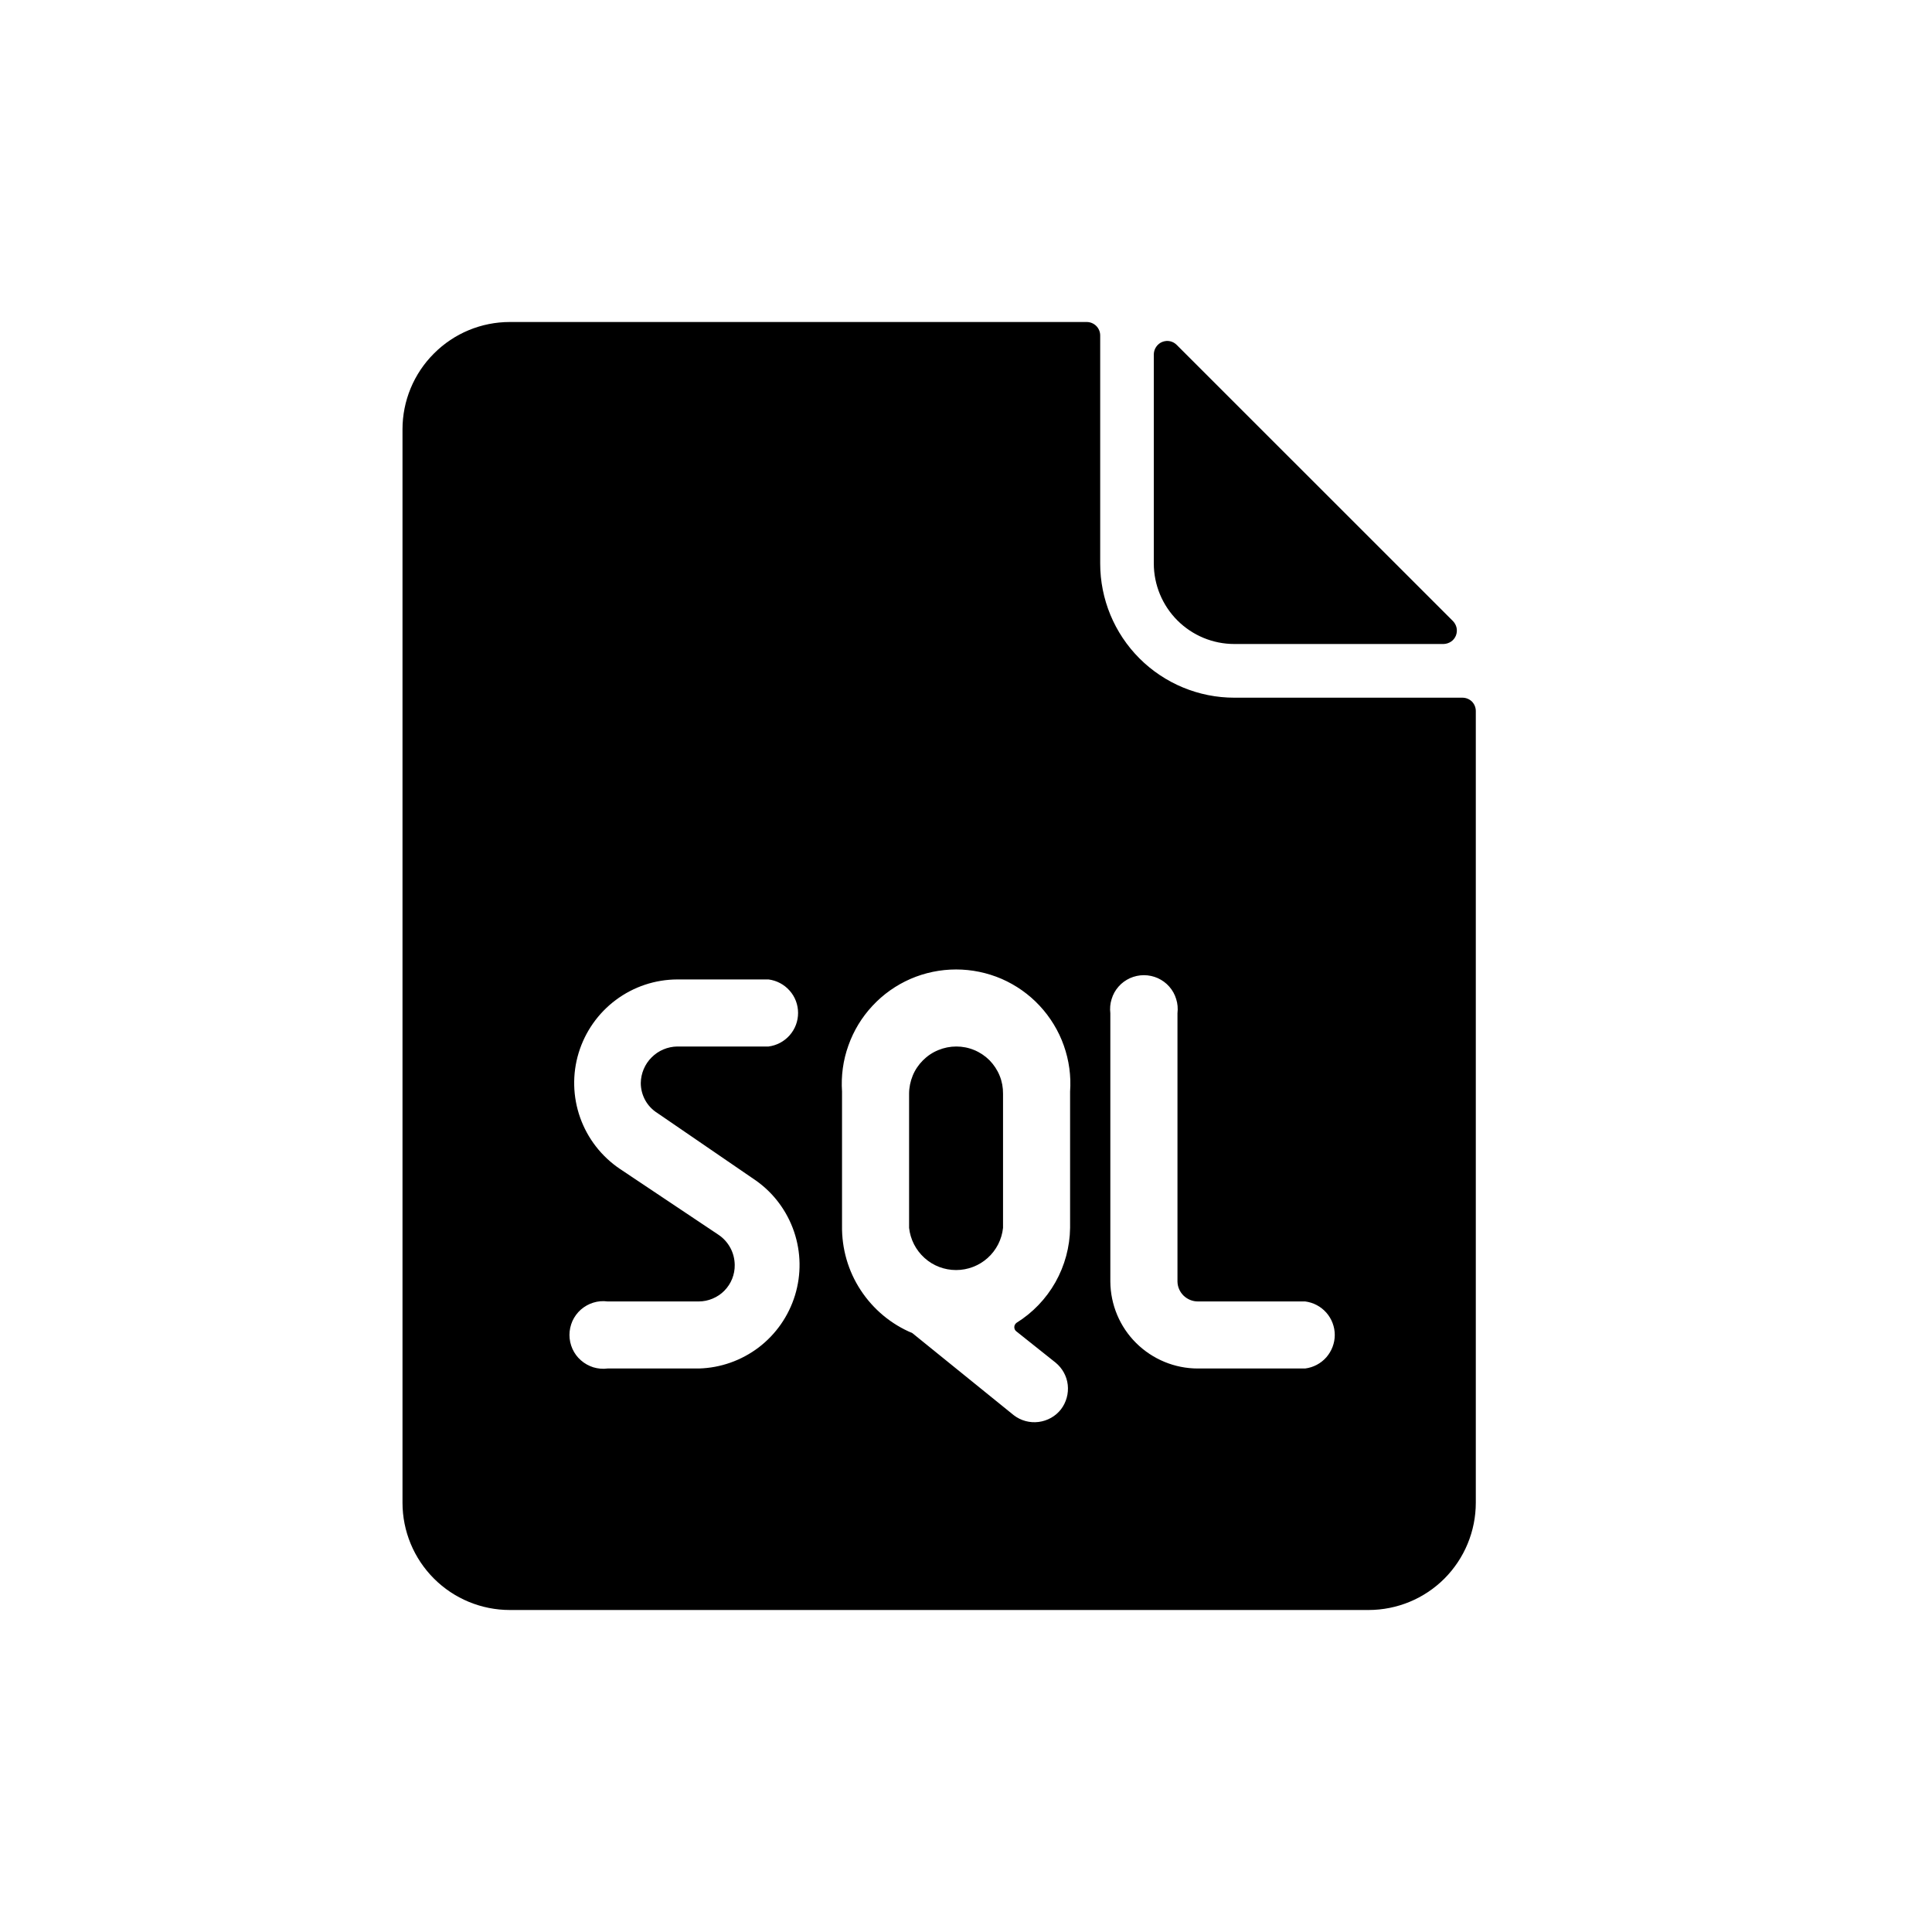 <svg width="24" height="24" viewBox="0 0 24 24" fill="none" xmlns="http://www.w3.org/2000/svg">
<path d="M15.333 8H17.933C17.966 7.999 17.998 7.989 18.026 7.97C18.053 7.952 18.074 7.925 18.086 7.895C18.098 7.864 18.101 7.83 18.094 7.798C18.087 7.766 18.07 7.736 18.047 7.713L14.62 4.287C14.597 4.263 14.568 4.246 14.535 4.239C14.503 4.232 14.47 4.235 14.439 4.247C14.408 4.259 14.382 4.28 14.363 4.308C14.344 4.335 14.334 4.367 14.333 4.4V7C14.333 7.265 14.439 7.52 14.626 7.707C14.814 7.895 15.068 8 15.333 8Z" fill="black"/>
<path d="M11.88 13C11.803 13 11.727 13.015 11.655 13.045C11.584 13.074 11.52 13.117 11.465 13.172C11.411 13.226 11.367 13.291 11.338 13.362C11.309 13.433 11.293 13.51 11.293 13.587V15.253C11.309 15.397 11.377 15.53 11.485 15.627C11.592 15.724 11.732 15.777 11.877 15.777C12.021 15.777 12.161 15.724 12.269 15.627C12.377 15.53 12.445 15.397 12.46 15.253V13.587C12.461 13.51 12.447 13.434 12.418 13.363C12.389 13.291 12.346 13.227 12.293 13.172C12.239 13.118 12.174 13.074 12.104 13.045C12.033 13.015 11.957 13 11.88 13V13Z" fill="black"/>
<path d="M18.167 8.667H15.333C14.891 8.667 14.467 8.491 14.155 8.179C13.842 7.866 13.667 7.442 13.667 7V4.167C13.667 4.122 13.649 4.08 13.618 4.049C13.587 4.018 13.544 4 13.5 4H6.333C5.98 4 5.641 4.14 5.391 4.391C5.14 4.641 5 4.98 5 5.333V18.667C5 19.02 5.14 19.359 5.391 19.61C5.641 19.86 5.98 20 6.333 20H17C17.354 20 17.693 19.86 17.943 19.61C18.193 19.359 18.333 19.02 18.333 18.667V8.833C18.333 8.789 18.316 8.747 18.285 8.715C18.253 8.684 18.211 8.667 18.167 8.667ZM8.167 13.827L9.393 14.667C9.613 14.823 9.777 15.045 9.864 15.3C9.951 15.556 9.955 15.832 9.876 16.09C9.797 16.348 9.639 16.575 9.425 16.738C9.21 16.901 8.95 16.993 8.68 17H7.547C7.488 17.008 7.427 17.002 7.37 16.985C7.314 16.967 7.261 16.938 7.216 16.898C7.171 16.859 7.136 16.811 7.111 16.756C7.087 16.702 7.074 16.643 7.074 16.583C7.074 16.524 7.087 16.465 7.111 16.41C7.136 16.356 7.171 16.308 7.216 16.268C7.261 16.229 7.314 16.199 7.37 16.182C7.427 16.164 7.488 16.159 7.547 16.167H8.68C8.739 16.167 8.798 16.155 8.852 16.132C8.907 16.109 8.957 16.076 8.998 16.034C9.04 15.991 9.073 15.941 9.095 15.886C9.117 15.831 9.128 15.773 9.127 15.713C9.126 15.639 9.108 15.567 9.073 15.502C9.038 15.437 8.988 15.381 8.927 15.34L7.7 14.52C7.472 14.366 7.299 14.143 7.207 13.884C7.115 13.625 7.108 13.343 7.188 13.08C7.268 12.817 7.43 12.586 7.65 12.422C7.871 12.257 8.138 12.168 8.413 12.167H9.547C9.648 12.18 9.741 12.229 9.809 12.306C9.877 12.382 9.914 12.481 9.914 12.583C9.914 12.686 9.877 12.784 9.809 12.861C9.741 12.938 9.648 12.987 9.547 13H8.413C8.294 13.002 8.179 13.05 8.095 13.135C8.01 13.219 7.962 13.334 7.96 13.453C7.96 13.528 7.979 13.601 8.015 13.667C8.051 13.732 8.103 13.787 8.167 13.827V13.827ZM13.293 15.253C13.29 15.49 13.227 15.722 13.111 15.928C12.994 16.135 12.828 16.308 12.627 16.433C12.618 16.439 12.612 16.448 12.607 16.457C12.602 16.466 12.6 16.476 12.6 16.487C12.6 16.497 12.602 16.507 12.607 16.517C12.612 16.526 12.618 16.534 12.627 16.54L13.113 16.927C13.197 16.996 13.252 17.095 13.264 17.203C13.276 17.311 13.246 17.42 13.18 17.507C13.112 17.594 13.012 17.65 12.902 17.664C12.792 17.678 12.681 17.648 12.593 17.58L11.333 16.56C11.071 16.451 10.848 16.265 10.692 16.027C10.536 15.79 10.456 15.511 10.46 15.227V13.56C10.447 13.366 10.473 13.171 10.539 12.988C10.604 12.804 10.706 12.636 10.839 12.494C10.972 12.351 11.132 12.238 11.311 12.16C11.489 12.083 11.682 12.043 11.877 12.043C12.071 12.043 12.264 12.083 12.443 12.16C12.621 12.238 12.782 12.351 12.915 12.494C13.047 12.636 13.15 12.804 13.215 12.988C13.28 13.171 13.307 13.366 13.293 13.56V15.253ZM16.213 17H14.88C14.593 17 14.318 16.886 14.114 16.684C13.91 16.482 13.795 16.207 13.793 15.92V12.587C13.786 12.527 13.791 12.467 13.809 12.411C13.826 12.354 13.855 12.301 13.895 12.256C13.934 12.211 13.983 12.176 14.037 12.151C14.091 12.127 14.15 12.114 14.21 12.114C14.27 12.114 14.329 12.127 14.383 12.151C14.437 12.176 14.486 12.211 14.525 12.256C14.565 12.301 14.594 12.354 14.611 12.411C14.629 12.467 14.634 12.527 14.627 12.587V15.92C14.628 15.986 14.656 16.049 14.703 16.095C14.751 16.141 14.814 16.167 14.88 16.167H16.213C16.315 16.18 16.408 16.229 16.476 16.306C16.543 16.382 16.581 16.481 16.581 16.583C16.581 16.686 16.543 16.784 16.476 16.861C16.408 16.938 16.315 16.987 16.213 17V17Z" fill="black"/>
</svg>
